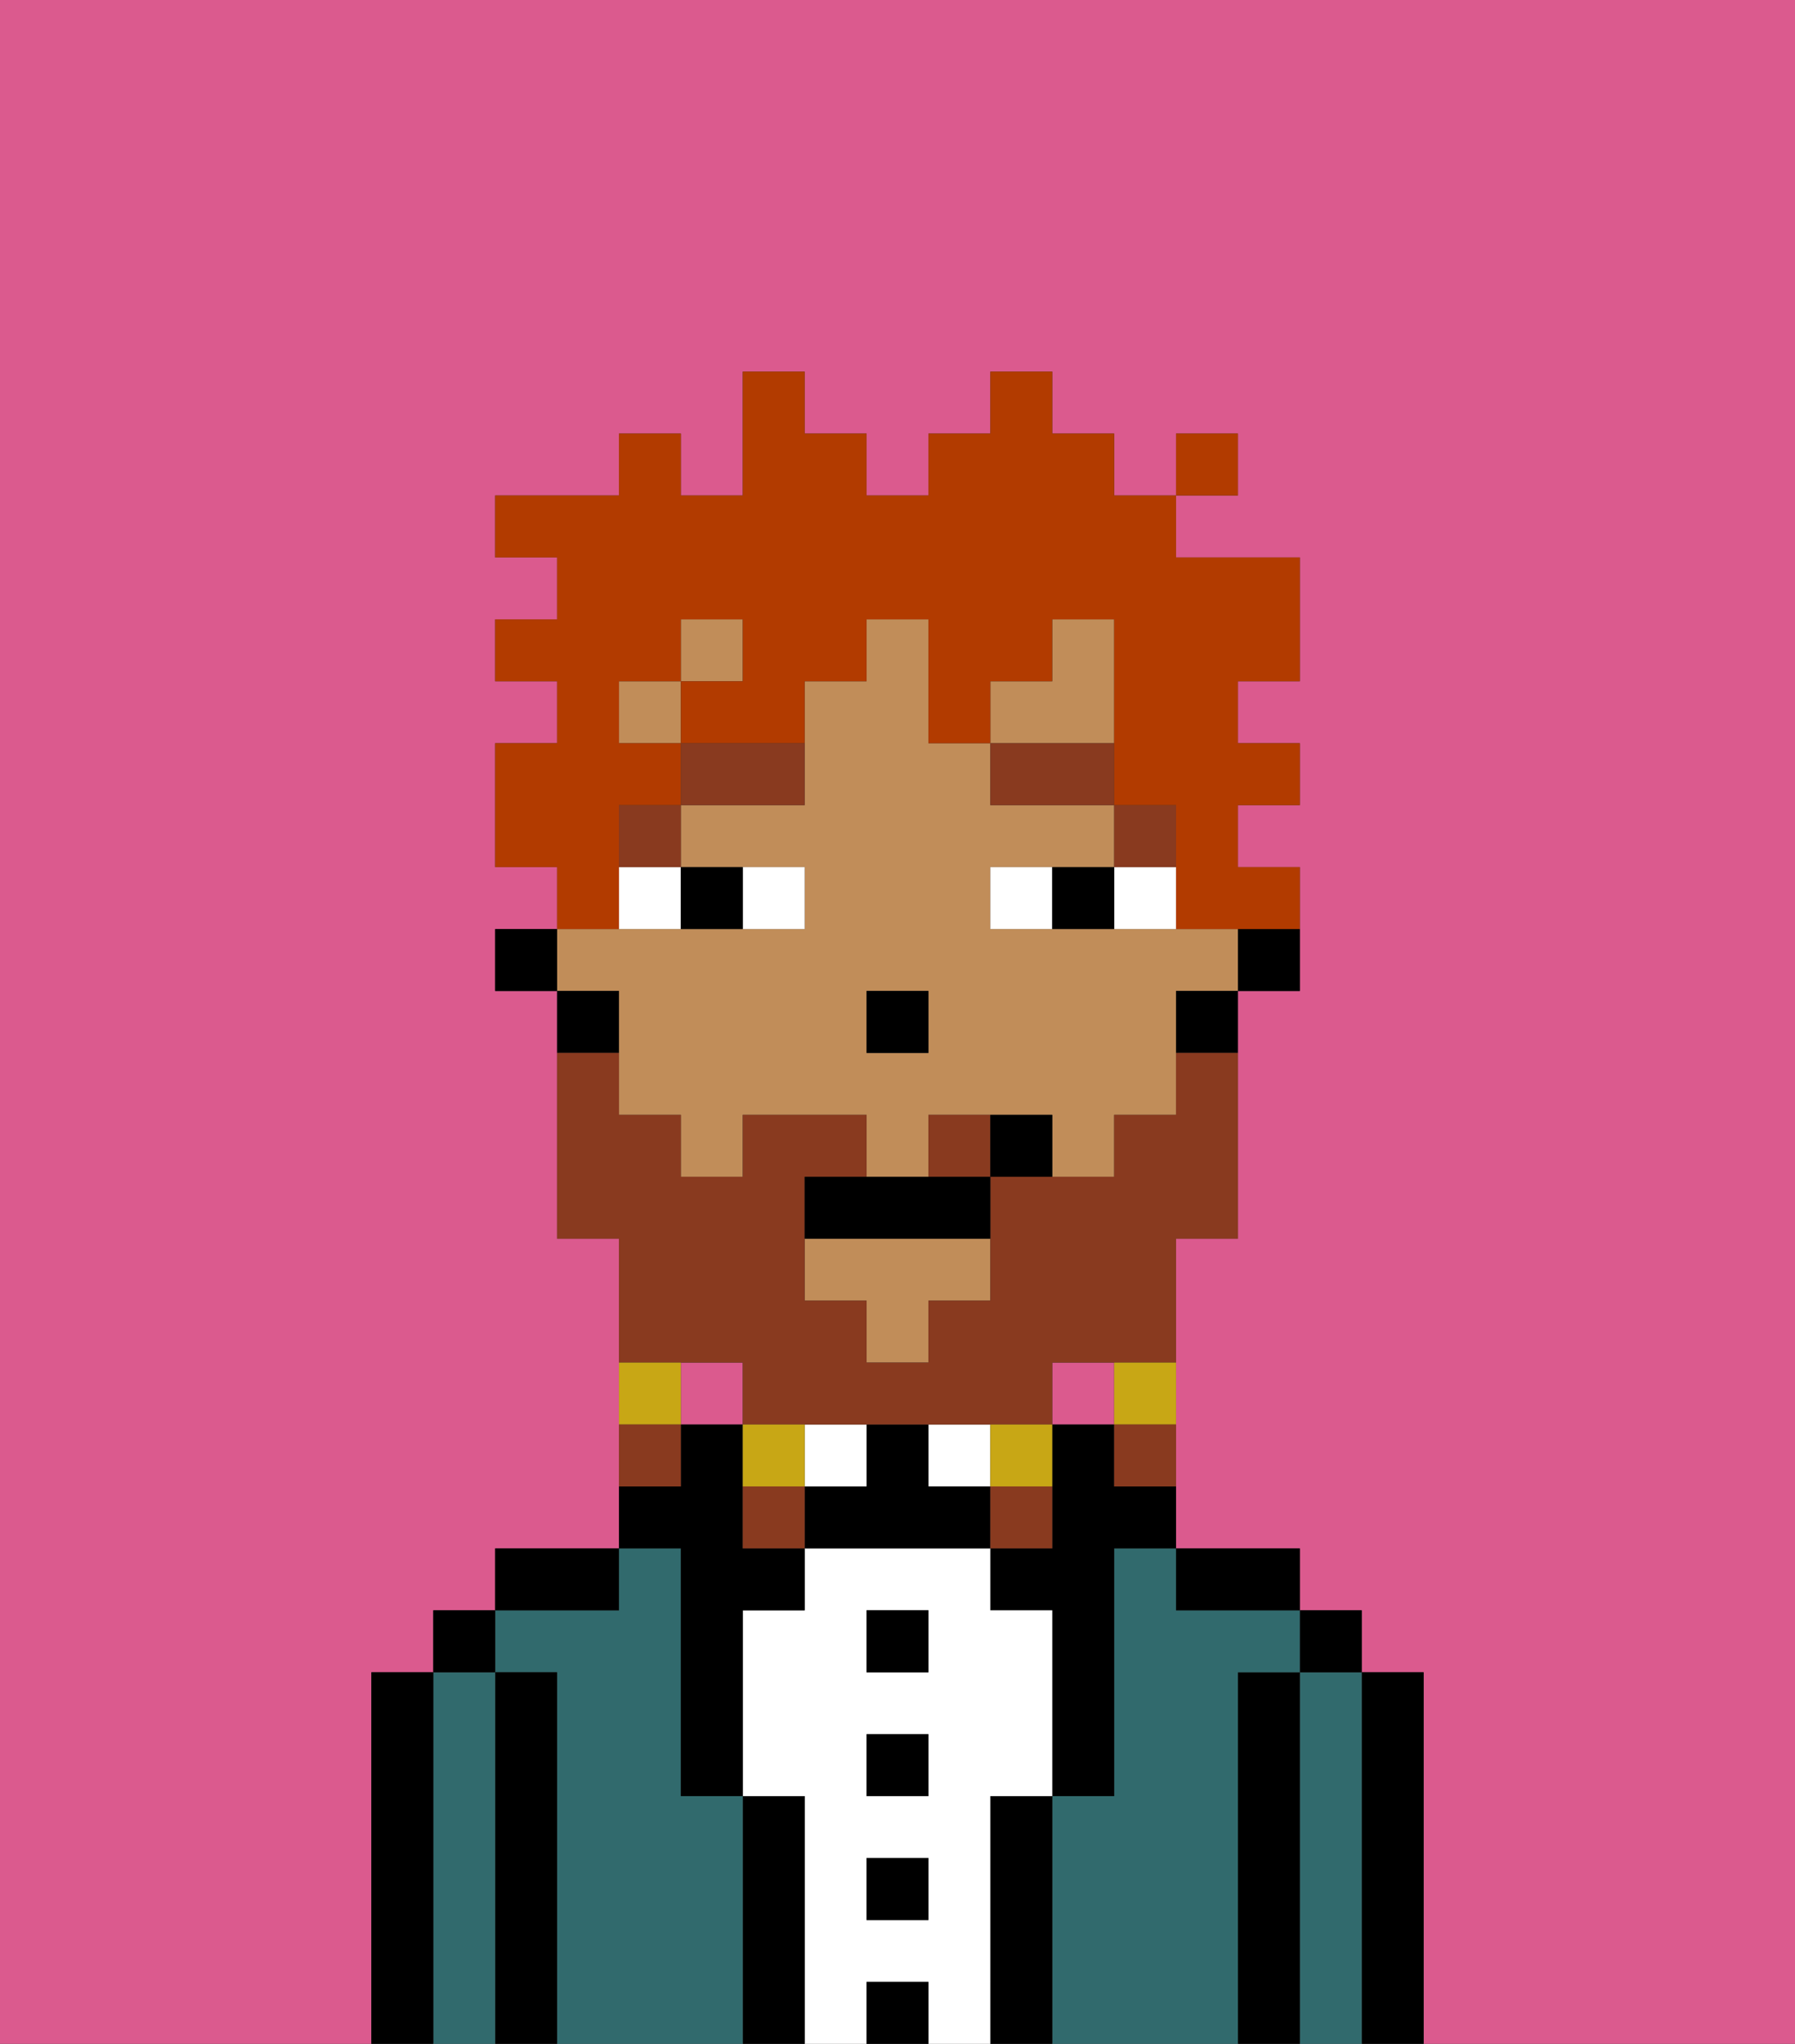 <svg xmlns="http://www.w3.org/2000/svg" viewBox="0 0 29 33"><rect x="0" y="0" width="29" height="33" fill="#333333" stroke="none"/><defs><style>polygon,rect,path{shape-rendering:crispedges;}.cb17-1{fill:#db5a8e;}.cb17-2{fill:#000000;}.cb17-3{fill:#316a6d;}.cb17-4{fill:#ffffff;}.cb17-5{fill:#c18d59;}.cb17-6{fill:#893a1f;}.cb17-7{fill:#893a1f;}.cb17-8{fill:#c8a715;}.cb17-9{fill:#b23b00;}</style></defs><path class="cb17-1" d="M0,33H6V27H7V26H8V25h2V20H9V16H8V15H9V14H8V12H9V11H8V10H9V9H8V8h2V7h1V8h1V6h1V7h1V8h1V7h1V6h1V7h1V8h1V7h1V8H19V9h2v2H20v1h1v1H20v1h1v2H20v4H19v5h2v1h1v1h1v6h6V0H0Z"/><rect class="cb17-1" x="17" y="22" width="1" height="1"/><rect class="cb17-1" x="11" y="22" width="1" height="1"/><path class="cb17-2" d="M23,27H22v6h1V27Z"/><path class="cb17-3" d="M22,27H21v6h1V27Z"/><rect class="cb17-2" x="21" y="26" width="1" height="1"/><path class="cb17-2" d="M21,27H20v6h1V27Z"/><path class="cb17-3" d="M20,27h1V26H19V25H18v4H17v4h3V27Z"/><path class="cb17-2" d="M20,26h1V25H19v1Z"/><path class="cb17-2" d="M17,29H16v4h1V29Z"/><path class="cb17-2" d="M18,23H17v2H16v1h1v3h1V25h1V24H18Z"/><path class="cb17-4" d="M16,29h1V26H16V25H13v1H12v3h1v4h1V32h1v1h1V29Zm-1,2H14V30h1Zm0-2H14V28h1Zm0-2H14V26h1Z"/><rect class="cb17-4" x="15" y="23" width="1" height="1"/><rect class="cb17-2" x="14" y="32" width="1" height="1"/><rect class="cb17-2" x="14" y="30" width="1" height="1"/><rect class="cb17-2" x="14" y="28" width="1" height="1"/><rect class="cb17-2" x="14" y="26" width="1" height="1"/><path class="cb17-2" d="M15,24V23H14v1H13v1h3V24Z"/><rect class="cb17-4" x="13" y="23" width="1" height="1"/><path class="cb17-2" d="M13,29H12v4h1V29Z"/><path class="cb17-3" d="M12,29H11V25H10v1H8v1H9v6h3V29Z"/><path class="cb17-2" d="M11,26v3h1V26h1V25H12V23H11v1H10v1h1Z"/><path class="cb17-2" d="M10,25H8v1h2Z"/><path class="cb17-2" d="M9,27H8v6H9V27Z"/><path class="cb17-3" d="M8,27H7v6H8V27Z"/><rect class="cb17-2" x="7" y="26" width="1" height="1"/><path class="cb17-2" d="M7,27H6v6H7V27Z"/><path class="cb17-2" d="M20,16h1V15H20Z"/><polygon class="cb17-5" points="18 11 18 10 17 10 17 11 16 11 16 12 18 12 18 11"/><polygon class="cb17-5" points="13 21 14 21 14 22 15 22 15 21 16 21 16 20 13 20 13 21"/><path class="cb17-5" d="M10,17v1h1v1h1V18h2v1h1V18h2v1h1V18h1V16h1V15H16V14h2V13H16V12H15V10H14v1H13v2H11v1h2v1H9v1h1Zm4-1h1v1H14Z"/><rect class="cb17-5" x="10" y="11" width="1" height="1"/><rect class="cb17-5" x="11" y="10" width="1" height="1"/><path class="cb17-2" d="M19,17h1V16H19Z"/><path class="cb17-2" d="M10,16H9v1h1Z"/><rect class="cb17-2" x="8" y="15" width="1" height="1"/><rect class="cb17-2" x="14" y="16" width="1" height="1"/><path class="cb17-4" d="M13,15V14H12v1Z"/><path class="cb17-4" d="M10,15h1V14H10Z"/><path class="cb17-4" d="M18,14v1h1V14Z"/><path class="cb17-4" d="M16,14v1h1V14Z"/><path class="cb17-2" d="M12,15V14H11v1Z"/><path class="cb17-2" d="M17,14v1h1V14Z"/><rect class="cb17-6" x="18" y="13" width="1" height="1"/><rect class="cb17-6" x="16" y="12" width="2" height="1"/><rect class="cb17-6" x="10" y="13" width="1" height="1"/><path class="cb17-6" d="M11,13h2V12H11Z"/><path class="cb17-7" d="M12,22v1h5V22h2V20h1V17H19v1H18v1H16v2H15v1H14V21H13V19h1V18H12v1H11V18H10V17H9v3h1v2h2Z"/><path class="cb17-7" d="M15,18v1h1V18Z"/><path class="cb17-8" d="M18,23h1V22H18Z"/><path class="cb17-7" d="M18,24h1V23H18Z"/><path class="cb17-8" d="M17,24V23H16v1Z"/><path class="cb17-7" d="M17,24H16v1h1Z"/><path class="cb17-8" d="M13,23H12v1h1Z"/><path class="cb17-7" d="M12,24v1h1V24Z"/><path class="cb17-8" d="M11,22H10v1h1Z"/><path class="cb17-7" d="M11,23H10v1h1Z"/><path class="cb17-2" d="M14,19H13v1h3V19H14Z"/><path class="cb17-2" d="M16,18v1h1V18Z"/><path class="cb17-9" d="M10,14V13h1V12H10V11h1V10h1v1H11v1h2V11h1V10h1v2h1V11h1V10h1v3h1v2h2V14H20V13h1V12H20V11h1V9H19V8H18V7H17V6H16V7H15V8H14V7H13V6H12V8H11V7H10V8H8V9H9v1H8v1H9v1H8v2H9v1h1Z"/><rect class="cb17-9" x="19" y="7" width="1" height="1"/></svg>